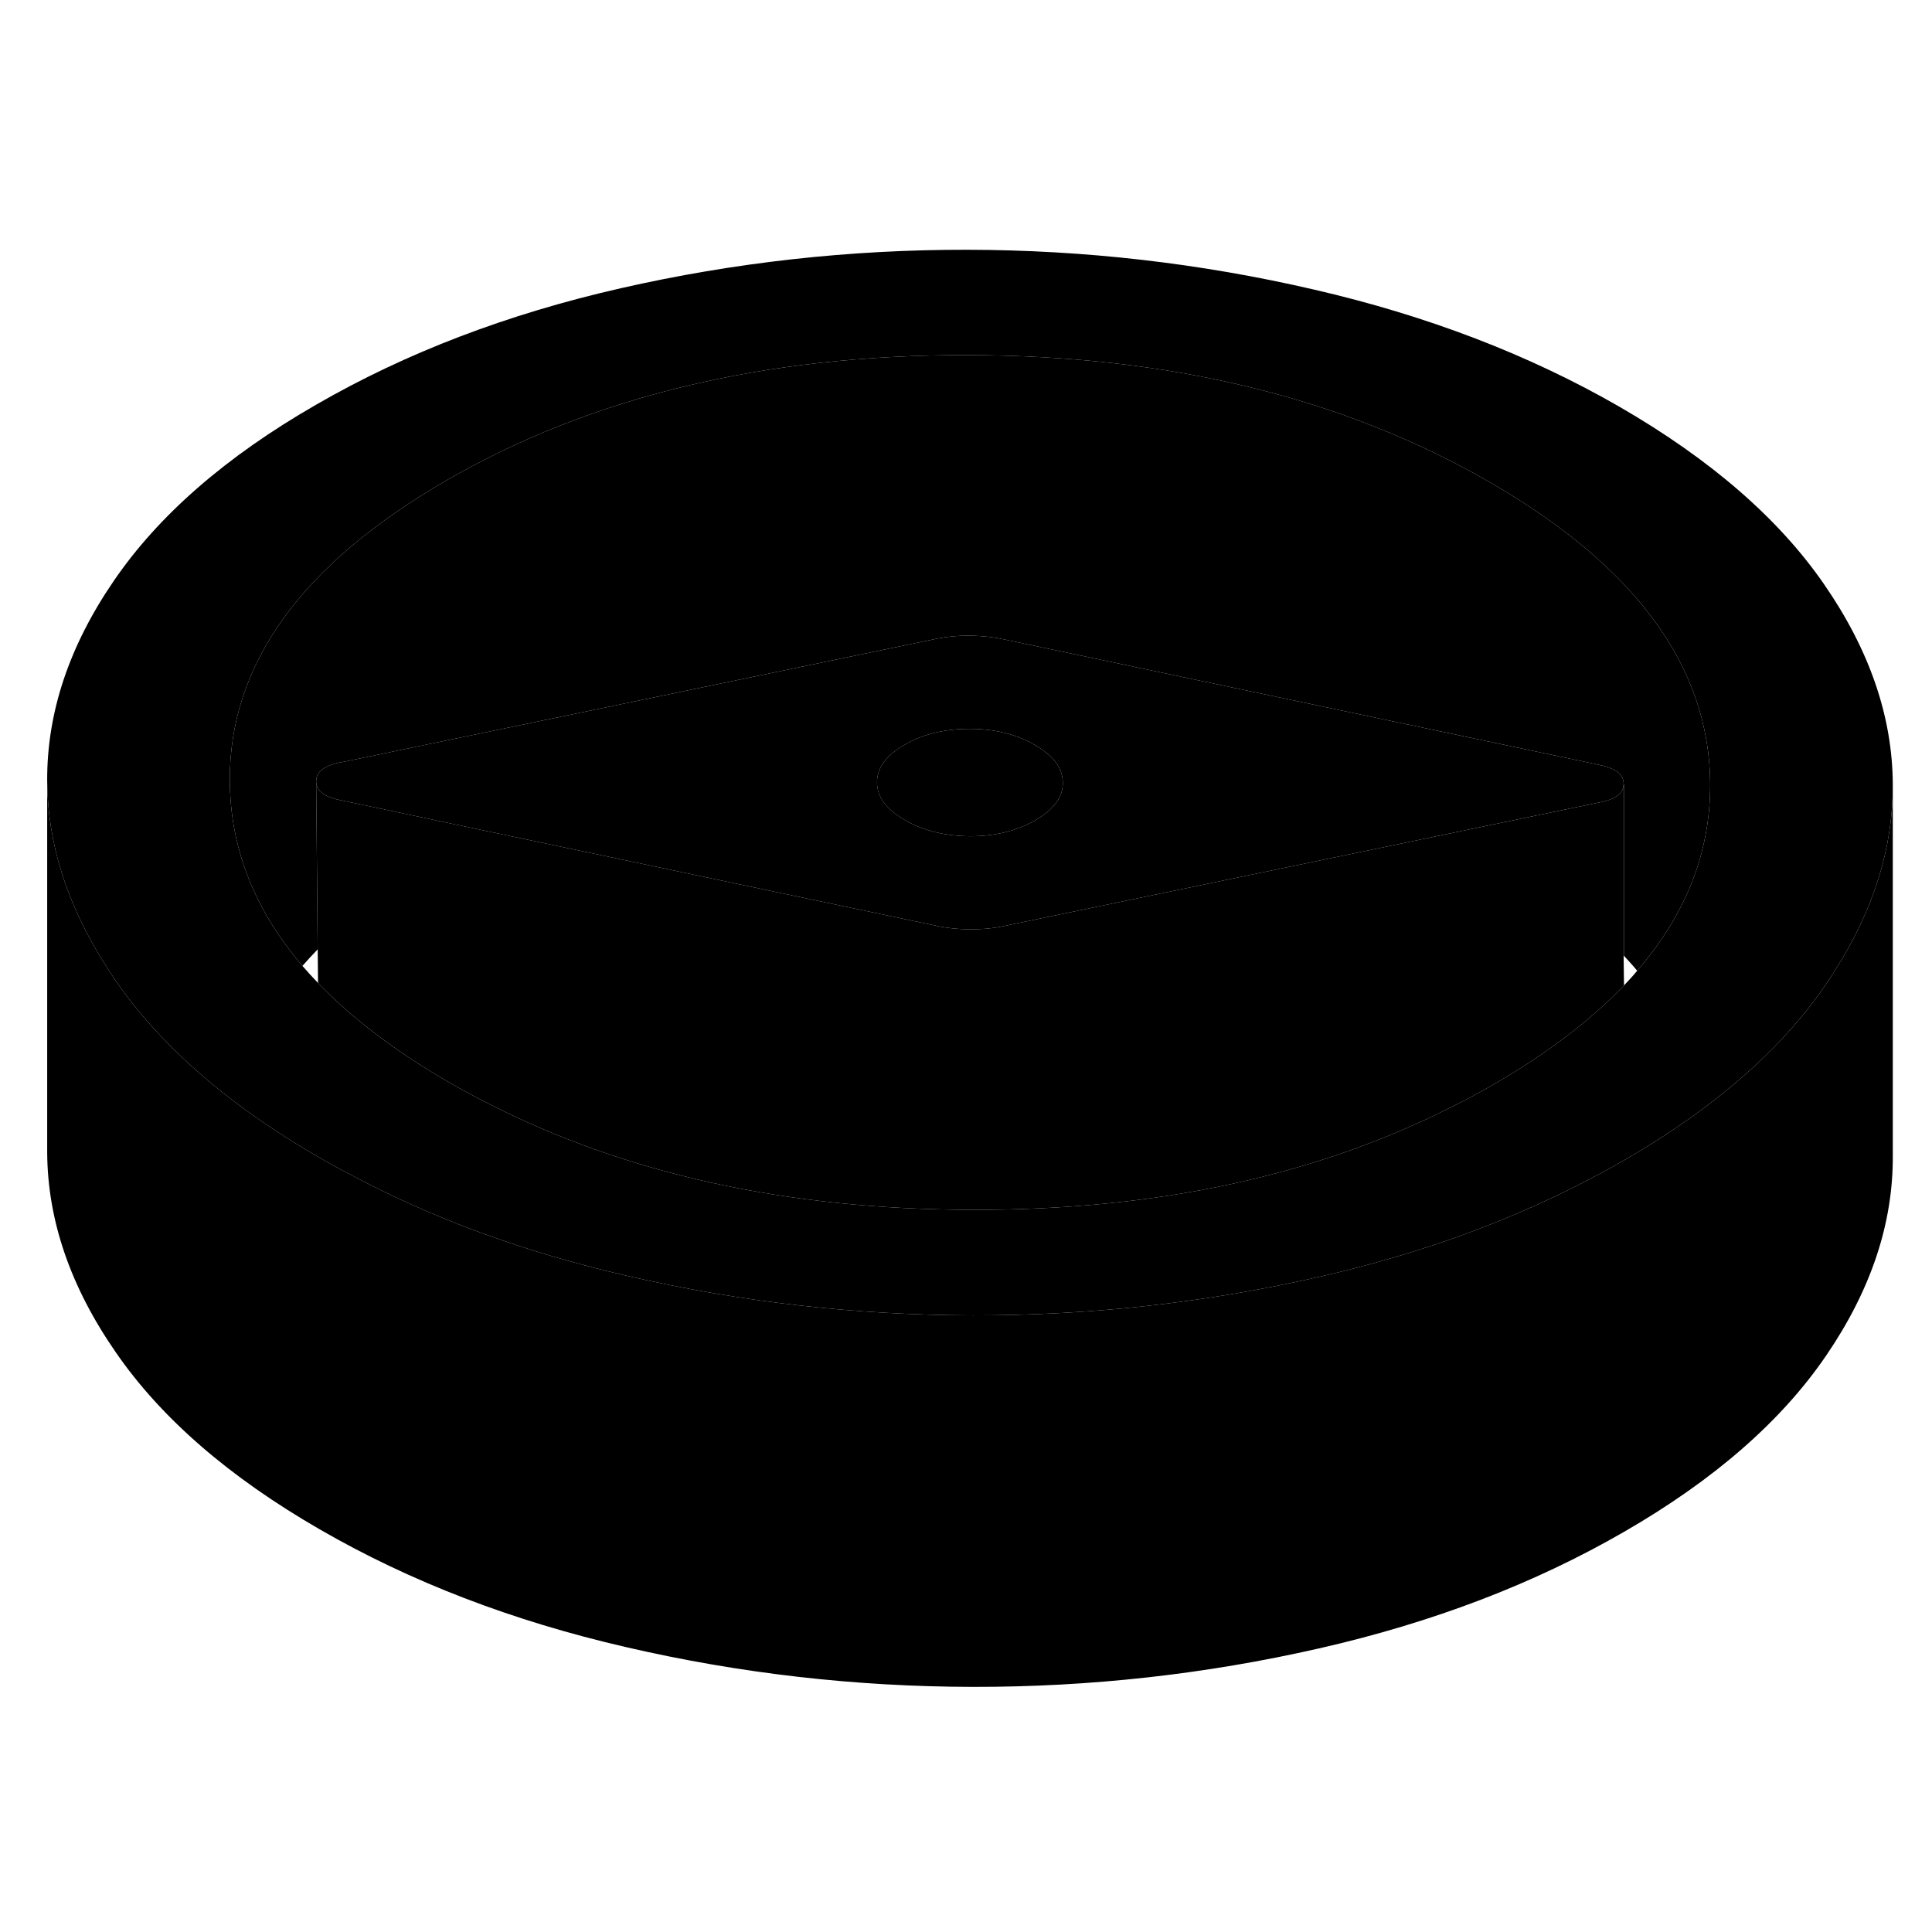 <svg viewBox="0 0 104 83" class="pr-icon-iso-duotone-secondary" xmlns="http://www.w3.org/2000/svg" height="24" width="24" stroke-width="1px" stroke-linecap="round" stroke-linejoin="round">
    <path d="M98.18 20.935C95.74 17.405 92.08 14.235 87.21 11.415C82.34 8.605 76.84 6.495 70.72 5.085C64.59 3.665 58.37 2.955 52.06 2.945C45.74 2.935 39.52 3.625 33.42 5.015C27.31 6.405 21.84 8.495 17 11.295C12.15 14.085 8.53 17.245 6.12 20.775C3.71 24.295 2.52 27.885 2.54 31.535C2.56 34.895 3.6 38.195 5.68 41.455C5.85 41.735 6.04 42.025 6.24 42.305C7.84 44.625 9.97 46.785 12.61 48.795C13.95 49.815 15.43 50.785 17.04 51.725C17.09 51.755 17.15 51.795 17.21 51.825C17.71 52.115 18.22 52.395 18.73 52.655C23.22 55.075 28.21 56.895 33.7 58.165C39.83 59.585 46.05 60.295 52.37 60.305C58.69 60.315 64.9 59.625 71 58.235C76.55 56.975 81.59 55.125 86.09 52.695H86.1C86.52 52.475 86.93 52.245 87.33 52.005C87.36 51.995 87.4 51.975 87.43 51.955C89.02 51.035 90.47 50.085 91.8 49.085C94.51 47.055 96.68 44.845 98.3 42.475C98.46 42.245 98.61 42.015 98.75 41.785C100.84 38.515 101.89 35.185 101.89 31.805V31.715C101.87 28.065 100.63 24.475 98.18 20.935ZM91.81 34.455C91.32 37.055 90.09 39.485 88.13 41.755C87.91 42.025 87.67 42.285 87.42 42.545C85.6 44.445 83.26 46.225 80.38 47.885C79.69 48.285 78.98 48.675 78.26 49.025C70.9 52.785 62.25 54.645 52.34 54.625C42.38 54.605 33.7 52.695 26.27 48.895C25.57 48.545 24.89 48.175 24.21 47.785C21.31 46.115 18.95 44.315 17.12 42.415C16.82 42.105 16.55 41.805 16.28 41.495C14.33 39.215 13.11 36.765 12.62 34.155C12.46 33.305 12.38 32.435 12.37 31.555C12.33 25.265 16.22 19.875 24.04 15.355C31.85 10.845 41.2 8.595 52.09 8.615C62.97 8.635 72.34 10.915 80.21 15.465C88.07 20.005 92.02 25.415 92.06 31.695C92.06 32.635 91.98 33.555 91.81 34.455Z" class="pr-icon-iso-duotone-primary-stroke" stroke-linejoin="round"/>
    <path d="M92.06 31.695C92.06 32.635 91.98 33.555 91.81 34.455C91.32 37.055 90.09 39.485 88.13 41.755C87.91 41.485 87.66 41.215 87.41 40.945V31.705L87.4 31.685C87.4 31.625 87.39 31.565 87.38 31.515C87.29 31.105 86.86 30.825 86.08 30.675L85.721 30.595L53.84 23.875C53.31 23.775 52.75 23.725 52.17 23.715C51.58 23.715 51.03 23.765 50.5 23.865L18.37 30.535H18.33C17.65 30.675 17.23 30.905 17.08 31.245C17.04 31.345 17.02 31.445 17.02 31.565L17.1 40.605C16.82 40.895 16.541 41.195 16.28 41.495C14.331 39.215 13.11 36.765 12.62 34.155C12.46 33.305 12.38 32.435 12.37 31.555C12.33 25.265 16.22 19.875 24.04 15.355C31.85 10.845 41.2 8.595 52.09 8.615C62.971 8.635 72.34 10.915 80.21 15.465C88.07 20.005 92.02 25.415 92.06 31.695Z" class="pr-icon-iso-duotone-primary-stroke" stroke-linejoin="round"/>
    <path d="M87.38 31.515C87.29 31.105 86.861 30.825 86.081 30.675L85.721 30.595L53.84 23.875C53.31 23.775 52.751 23.725 52.17 23.715C51.581 23.715 51.031 23.765 50.501 23.865L18.37 30.535H18.331C17.651 30.675 17.23 30.905 17.081 31.245C17.041 31.345 17.02 31.445 17.02 31.565C17.02 32.065 17.46 32.405 18.34 32.575L26.14 34.225L50.59 39.375C51.111 39.475 51.67 39.525 52.251 39.525C52.831 39.525 53.391 39.485 53.92 39.375L78.141 34.345L86.091 32.695C86.96 32.535 87.4 32.205 87.4 31.705V31.685C87.4 31.625 87.391 31.565 87.38 31.515ZM55.73 33.655C54.74 34.225 53.571 34.515 52.23 34.515C50.88 34.505 49.711 34.225 48.711 33.645C47.711 33.065 47.211 32.395 47.211 31.615C47.211 30.835 47.7 30.165 48.691 29.595C49.681 29.015 50.85 28.735 52.2 28.735C53.55 28.735 54.711 29.025 55.711 29.605C56.711 30.175 57.211 30.855 57.211 31.635C57.221 32.415 56.721 33.085 55.73 33.655Z" class="pr-icon-iso-duotone-primary-stroke" stroke-linejoin="round"/>
    <path d="M57.21 31.635C57.22 32.415 56.72 33.085 55.73 33.655C54.74 34.225 53.57 34.515 52.23 34.515C50.88 34.505 49.71 34.225 48.71 33.645C47.71 33.065 47.21 32.395 47.21 31.615C47.21 30.835 47.7 30.165 48.69 29.595C49.68 29.015 50.85 28.735 52.2 28.735C53.55 28.735 54.71 29.025 55.71 29.605C56.71 30.175 57.21 30.855 57.21 31.635Z" class="pr-icon-iso-duotone-primary-stroke" stroke-linejoin="round"/>
    <path d="M101.89 31.805V51.715C101.91 55.365 100.71 58.945 98.3 62.475C95.89 66.005 92.27 69.165 87.43 71.955C82.59 74.755 77.11 76.845 71 78.235C64.9 79.625 58.69 80.315 52.37 80.305C46.05 80.295 39.83 79.585 33.7 78.165C27.58 76.755 22.09 74.645 17.21 71.825C12.34 69.015 8.68 65.845 6.24 62.305C3.79 58.775 2.56 55.185 2.54 51.535V31.535C2.56 34.895 3.6 38.195 5.68 41.455C5.85 41.735 6.04 42.025 6.24 42.305C7.84 44.625 9.97 46.785 12.61 48.795C13.95 49.815 15.43 50.785 17.04 51.725C17.09 51.755 17.15 51.795 17.21 51.825C17.71 52.115 18.22 52.395 18.73 52.655C23.22 55.075 28.21 56.895 33.7 58.165C39.83 59.585 46.05 60.295 52.37 60.305C58.69 60.315 64.9 59.625 71 58.235C76.55 56.975 81.59 55.125 86.09 52.695H86.1C86.52 52.475 86.93 52.245 87.33 52.005C87.36 51.995 87.4 51.975 87.43 51.955C89.02 51.035 90.47 50.085 91.8 49.085C94.51 47.055 96.68 44.845 98.3 42.475C98.46 42.245 98.61 42.015 98.75 41.785C100.84 38.515 101.89 35.185 101.89 31.805Z" class="pr-icon-iso-duotone-primary-stroke" stroke-linejoin="round"/>
    <path d="M87.421 42.545C85.6 44.445 83.26 46.225 80.38 47.885C79.691 48.285 78.981 48.675 78.26 49.025C70.9 52.785 62.251 54.645 52.34 54.625C42.38 54.605 33.7 52.695 26.27 48.895C25.57 48.545 24.89 48.175 24.21 47.785C21.311 46.115 18.951 44.315 17.12 42.415L17.101 40.605L17.02 31.565C17.02 32.065 17.46 32.405 18.34 32.575L26.14 34.225L50.59 39.375C51.111 39.475 51.67 39.525 52.251 39.525C52.831 39.525 53.391 39.485 53.92 39.375L78.141 34.345L86.091 32.695C86.96 32.535 87.4 32.205 87.4 31.705V40.945L87.421 42.545Z" class="pr-icon-iso-duotone-primary-stroke" stroke-linejoin="round"/>
</svg>